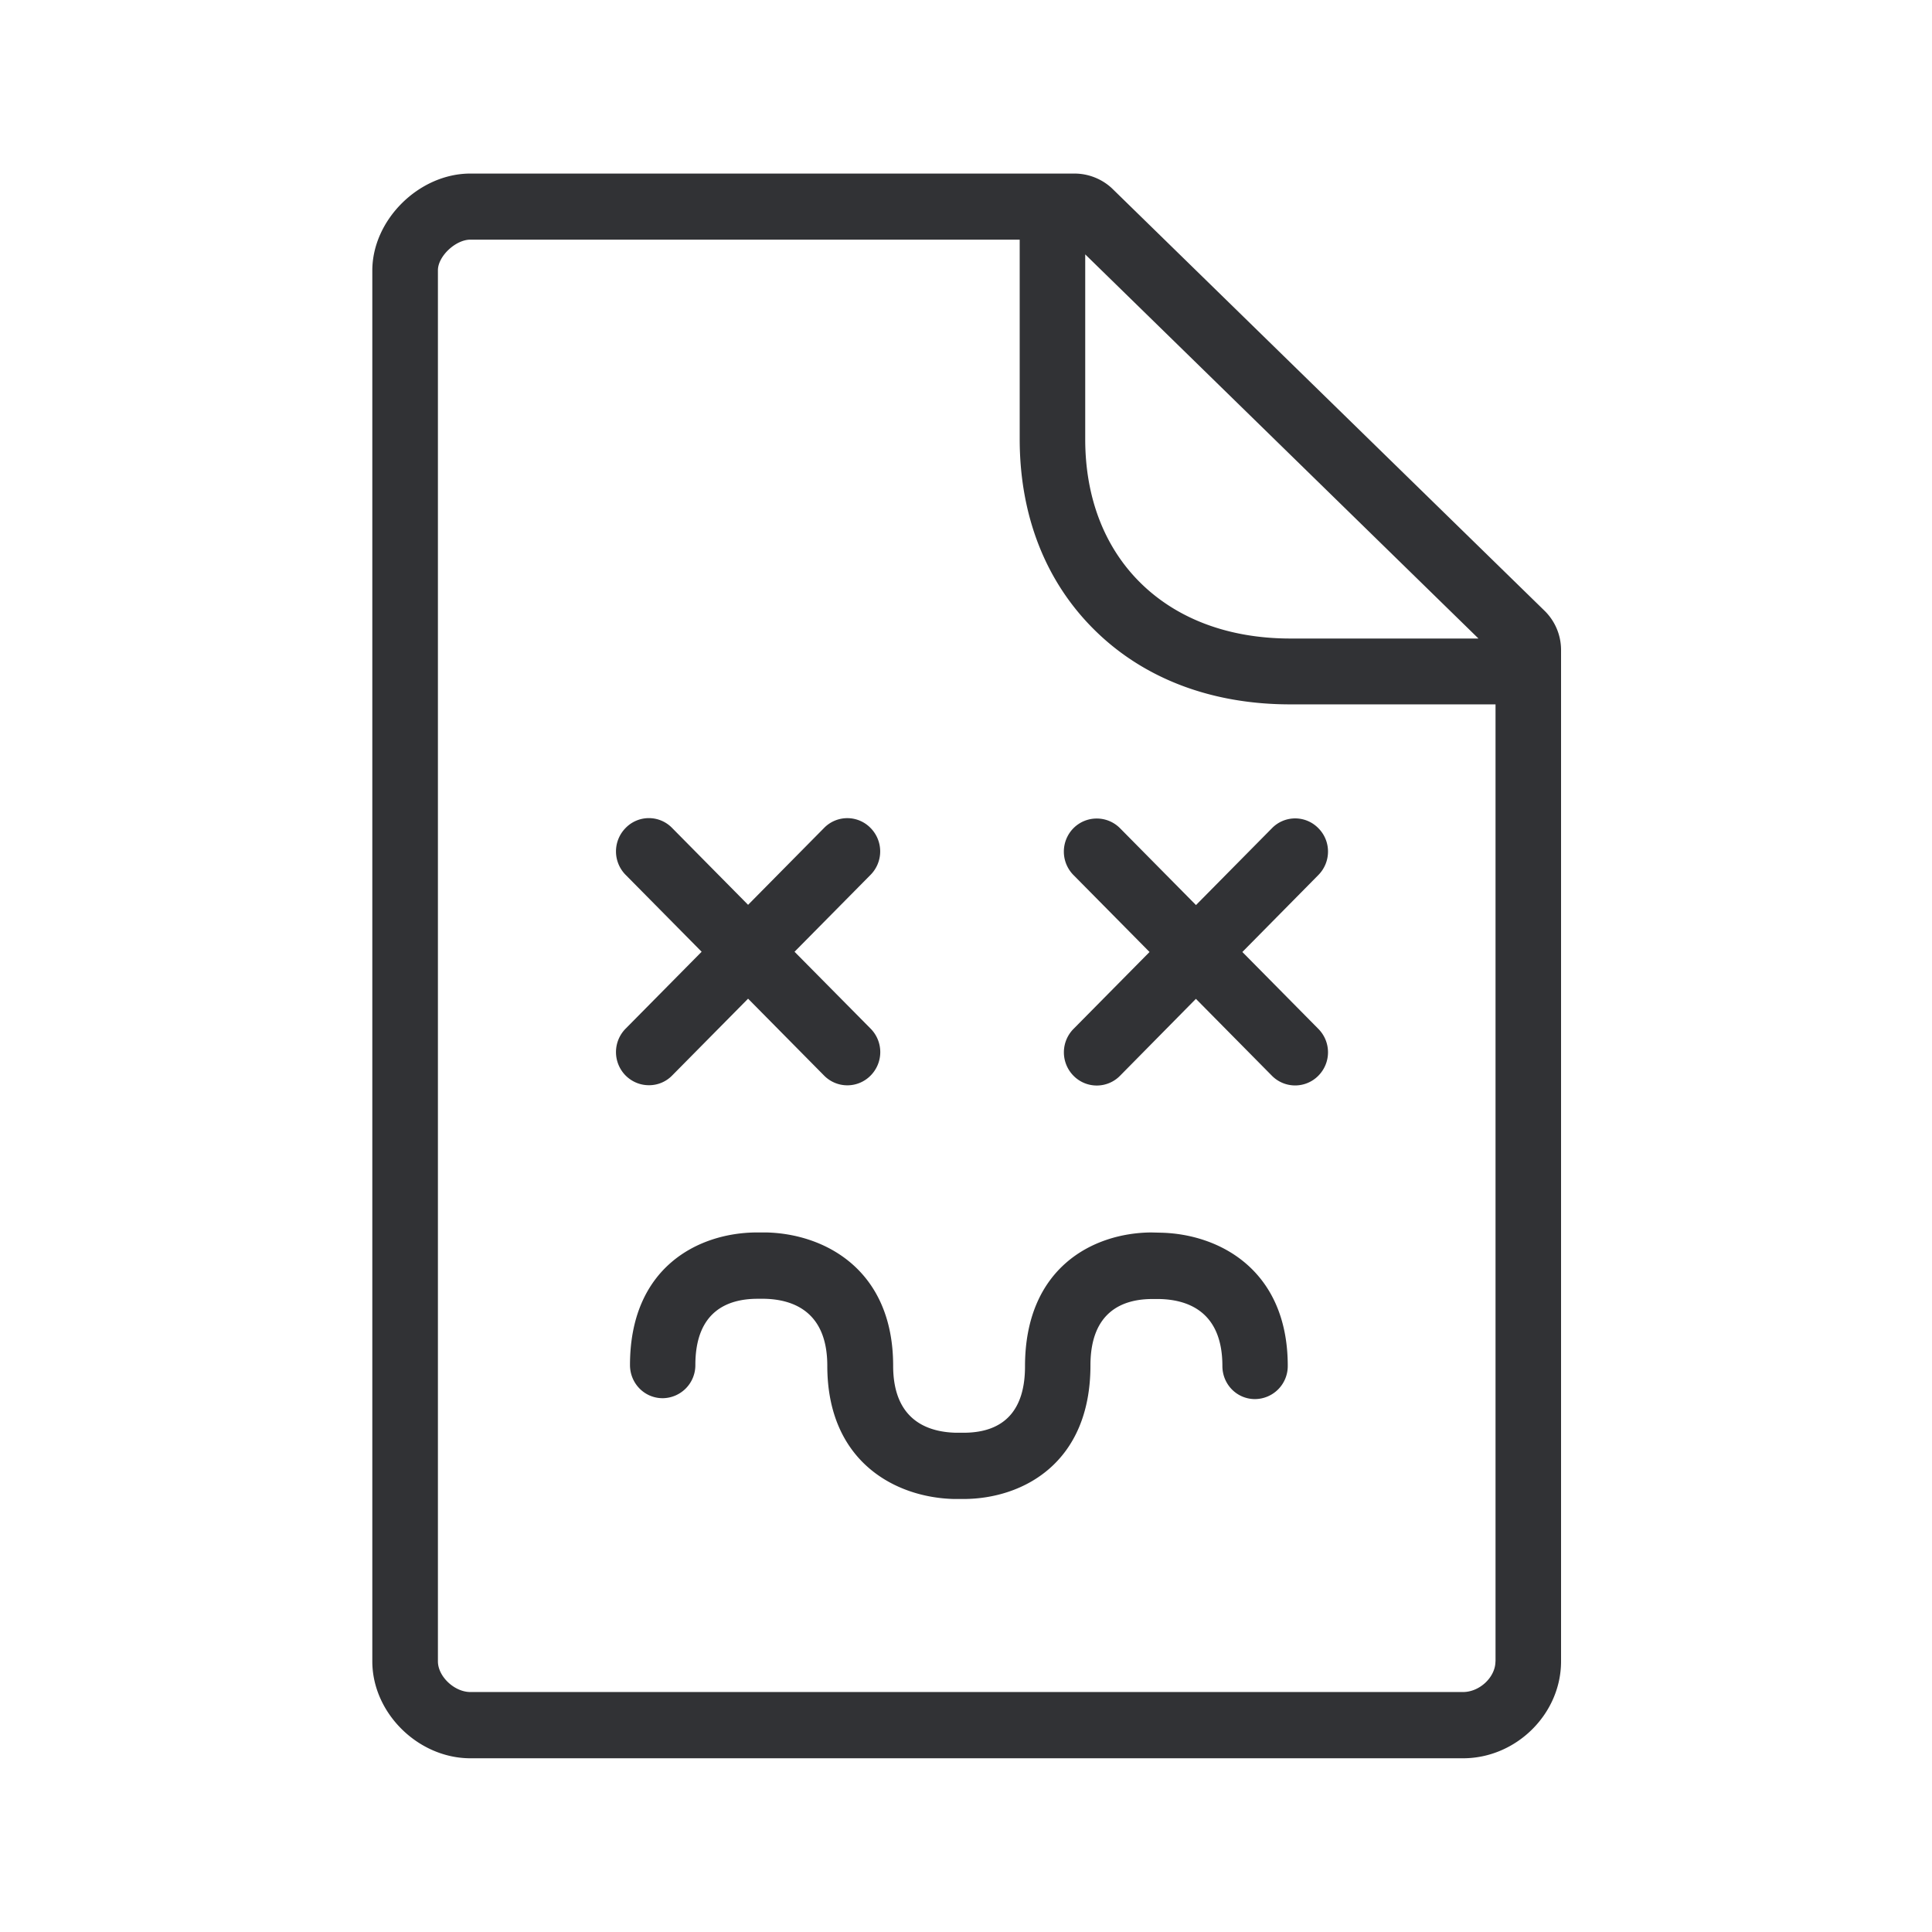 <svg width="24" height="24" fill="none" xmlns="http://www.w3.org/2000/svg"><path d="M19.188 7.588a.683.683 0 0 1 .204.484v12.566c0 .653-.557 1.204-1.218 1.204H5.844c-.65 0-1.219-.563-1.219-1.204V3.361c0-.63.58-1.205 1.218-1.205h7.505c.176 0 .35.07.476.194l5.364 5.238Zm-.61 13.05V8.75h-2.55c-.972 0-1.81-.316-2.42-.913-.616-.602-.941-1.426-.941-2.384V2.977H5.843c-.184 0-.403.207-.403.38v17.281c0 .188.205.381.403.381h12.331c.207 0 .403-.185.403-.381ZM13.481 3.159v2.297c0 .728.241 1.35.695 1.793.456.445 1.098.683 1.854.683h2.334V7.93l-4.883-4.77Zm-5.42 10.322a.4.4 0 0 0 .288-.12l.944-.955.944.955a.405.405 0 0 0 .578 0 .414.414 0 0 0 0-.583l-.945-.955.944-.955a.414.414 0 0 0 0-.583.403.403 0 0 0-.577 0l-.944.955-.944-.955a.402.402 0 0 0-.577 0 .414.414 0 0 0 0 .583l.944.955-.944.955a.414.414 0 0 0 0 .583c.082.081.185.12.289.12Zm8.316-3.193c.16.16.16.42 0 .582l-.944.956.944.955c.16.162.16.42 0 .582a.405.405 0 0 1-.577 0l-.944-.955-.943.956a.405.405 0 0 1-.577 0 .414.414 0 0 1 0-.583l.944-.955-.945-.956a.414.414 0 0 1 0-.582c.16-.16.418-.16.578 0l.944.955.944-.955a.402.402 0 0 1 .576 0Zm-.38 6.68c0-1.193-.85-1.638-1.575-1.655l-.123-.003c-.723.006-1.566.44-1.566 1.664 0 .54-.255.82-.753.824h-.107c-.355-.009-.778-.16-.778-.832 0-1.194-.85-1.639-1.575-1.656h-.128c-.723.006-1.566.437-1.566 1.647 0 .227.179.412.406.412a.41.41 0 0 0 .406-.412c0-.675.409-.82.762-.823h.098c.356.008.779.16.779.832 0 1.193.848 1.638 1.574 1.655h.129c.722-.005 1.566-.442 1.566-1.66 0-.676.411-.822.761-.824h.098c.356.008.78.16.78.832 0 .226.178.411.405.411a.41.41 0 0 0 .407-.411Z" fill="#313235"/></svg>